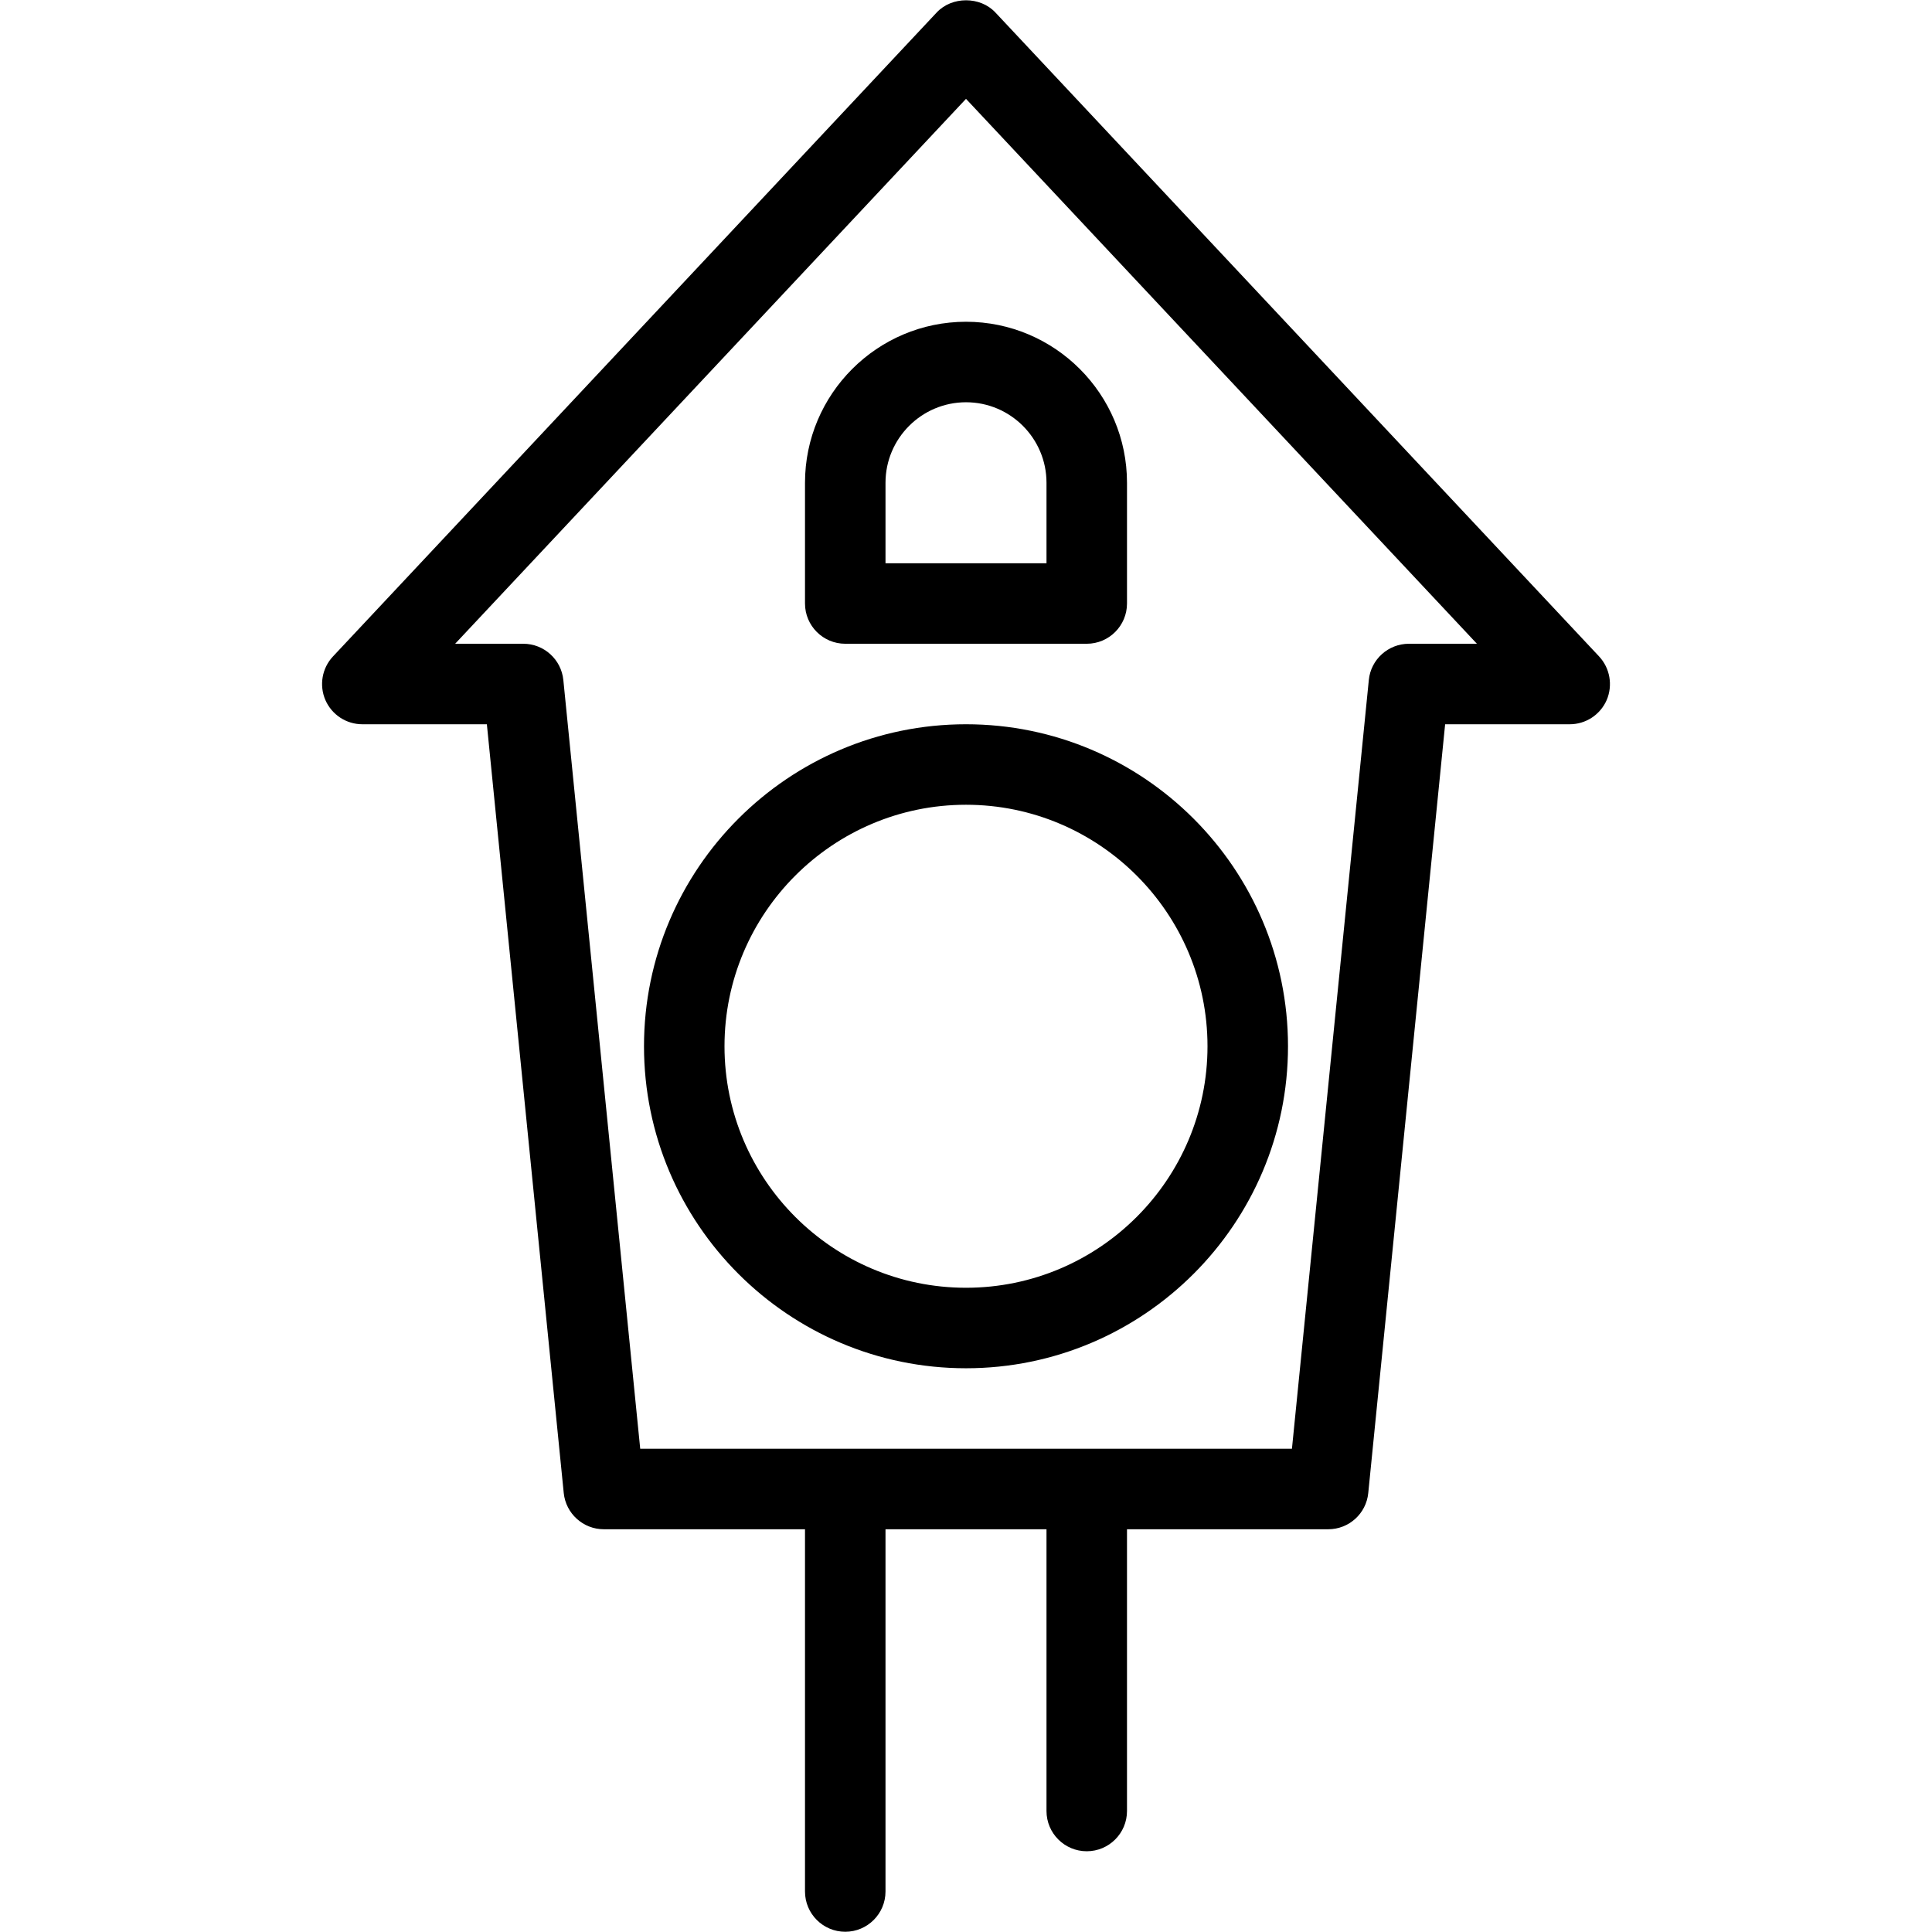 <?xml version="1.0" encoding="iso-8859-1"?>
<!-- Generator: Adobe Illustrator 19.0.0, SVG Export Plug-In . SVG Version: 6.00 Build 0)  -->
<svg version="1.1" id="Layer_1" xmlns="http://www.w3.org/2000/svg" xmlns:xlink="http://www.w3.org/1999/xlink" x="0px" y="0px"
	 viewBox="0 0 24 24" style="enable-background:new 0 0 24 24;" xml:space="preserve">
<g>
	<g>
		<path d="M10,5.997v1.5c0,0.276,0.224,0.5,0.5,0.5h3c0.276,0,0.5-0.224,0.5-0.5v-1.5c0-1.103-0.897-2-2-2
			C10.898,3.997,10,4.894,10,5.997z M13,5.997v1h-2v-1c0-0.551,0.449-1,1-1C12.552,4.997,13,5.446,13,5.997z M19.865,8.155l-7.5-8
			c-0.189-0.202-0.54-0.202-0.729,0l-7.5,8C4,8.3,3.963,8.513,4.042,8.696c0.08,0.183,0.26,0.301,0.459,0.301h1.547l0.955,9.55
			c0.026,0.255,0.241,0.45,0.498,0.45H10v4.5c0,0.276,0.224,0.5,0.5,0.5s0.5-0.224,0.5-0.5v-4.5h2v3.5c0,0.276,0.224,0.5,0.5,0.5
			s0.5-0.224,0.5-0.5v-3.5h2.5c0.257,0,0.472-0.195,0.497-0.45l0.955-9.55H19.5c0.199,0,0.379-0.118,0.459-0.301
			C20.037,8.513,20,8.3,19.865,8.155z M17.502,7.997c-0.257,0-0.473,0.195-0.498,0.45l-0.955,9.55H7.953l-0.955-9.55
			C6.972,8.192,6.758,7.997,6.5,7.997H5.654L12,1.228l6.347,6.769H17.502z M8,12.997c0,2.206,1.794,4,4,4s4-1.794,4-4s-1.794-4-4-4
			S8,10.791,8,12.997z M15,12.997c0,1.654-1.346,3-3,3s-3-1.346-3-3s1.346-3,3-3S15,11.343,15,12.997z"/>
	</g>
</g>
</svg>
